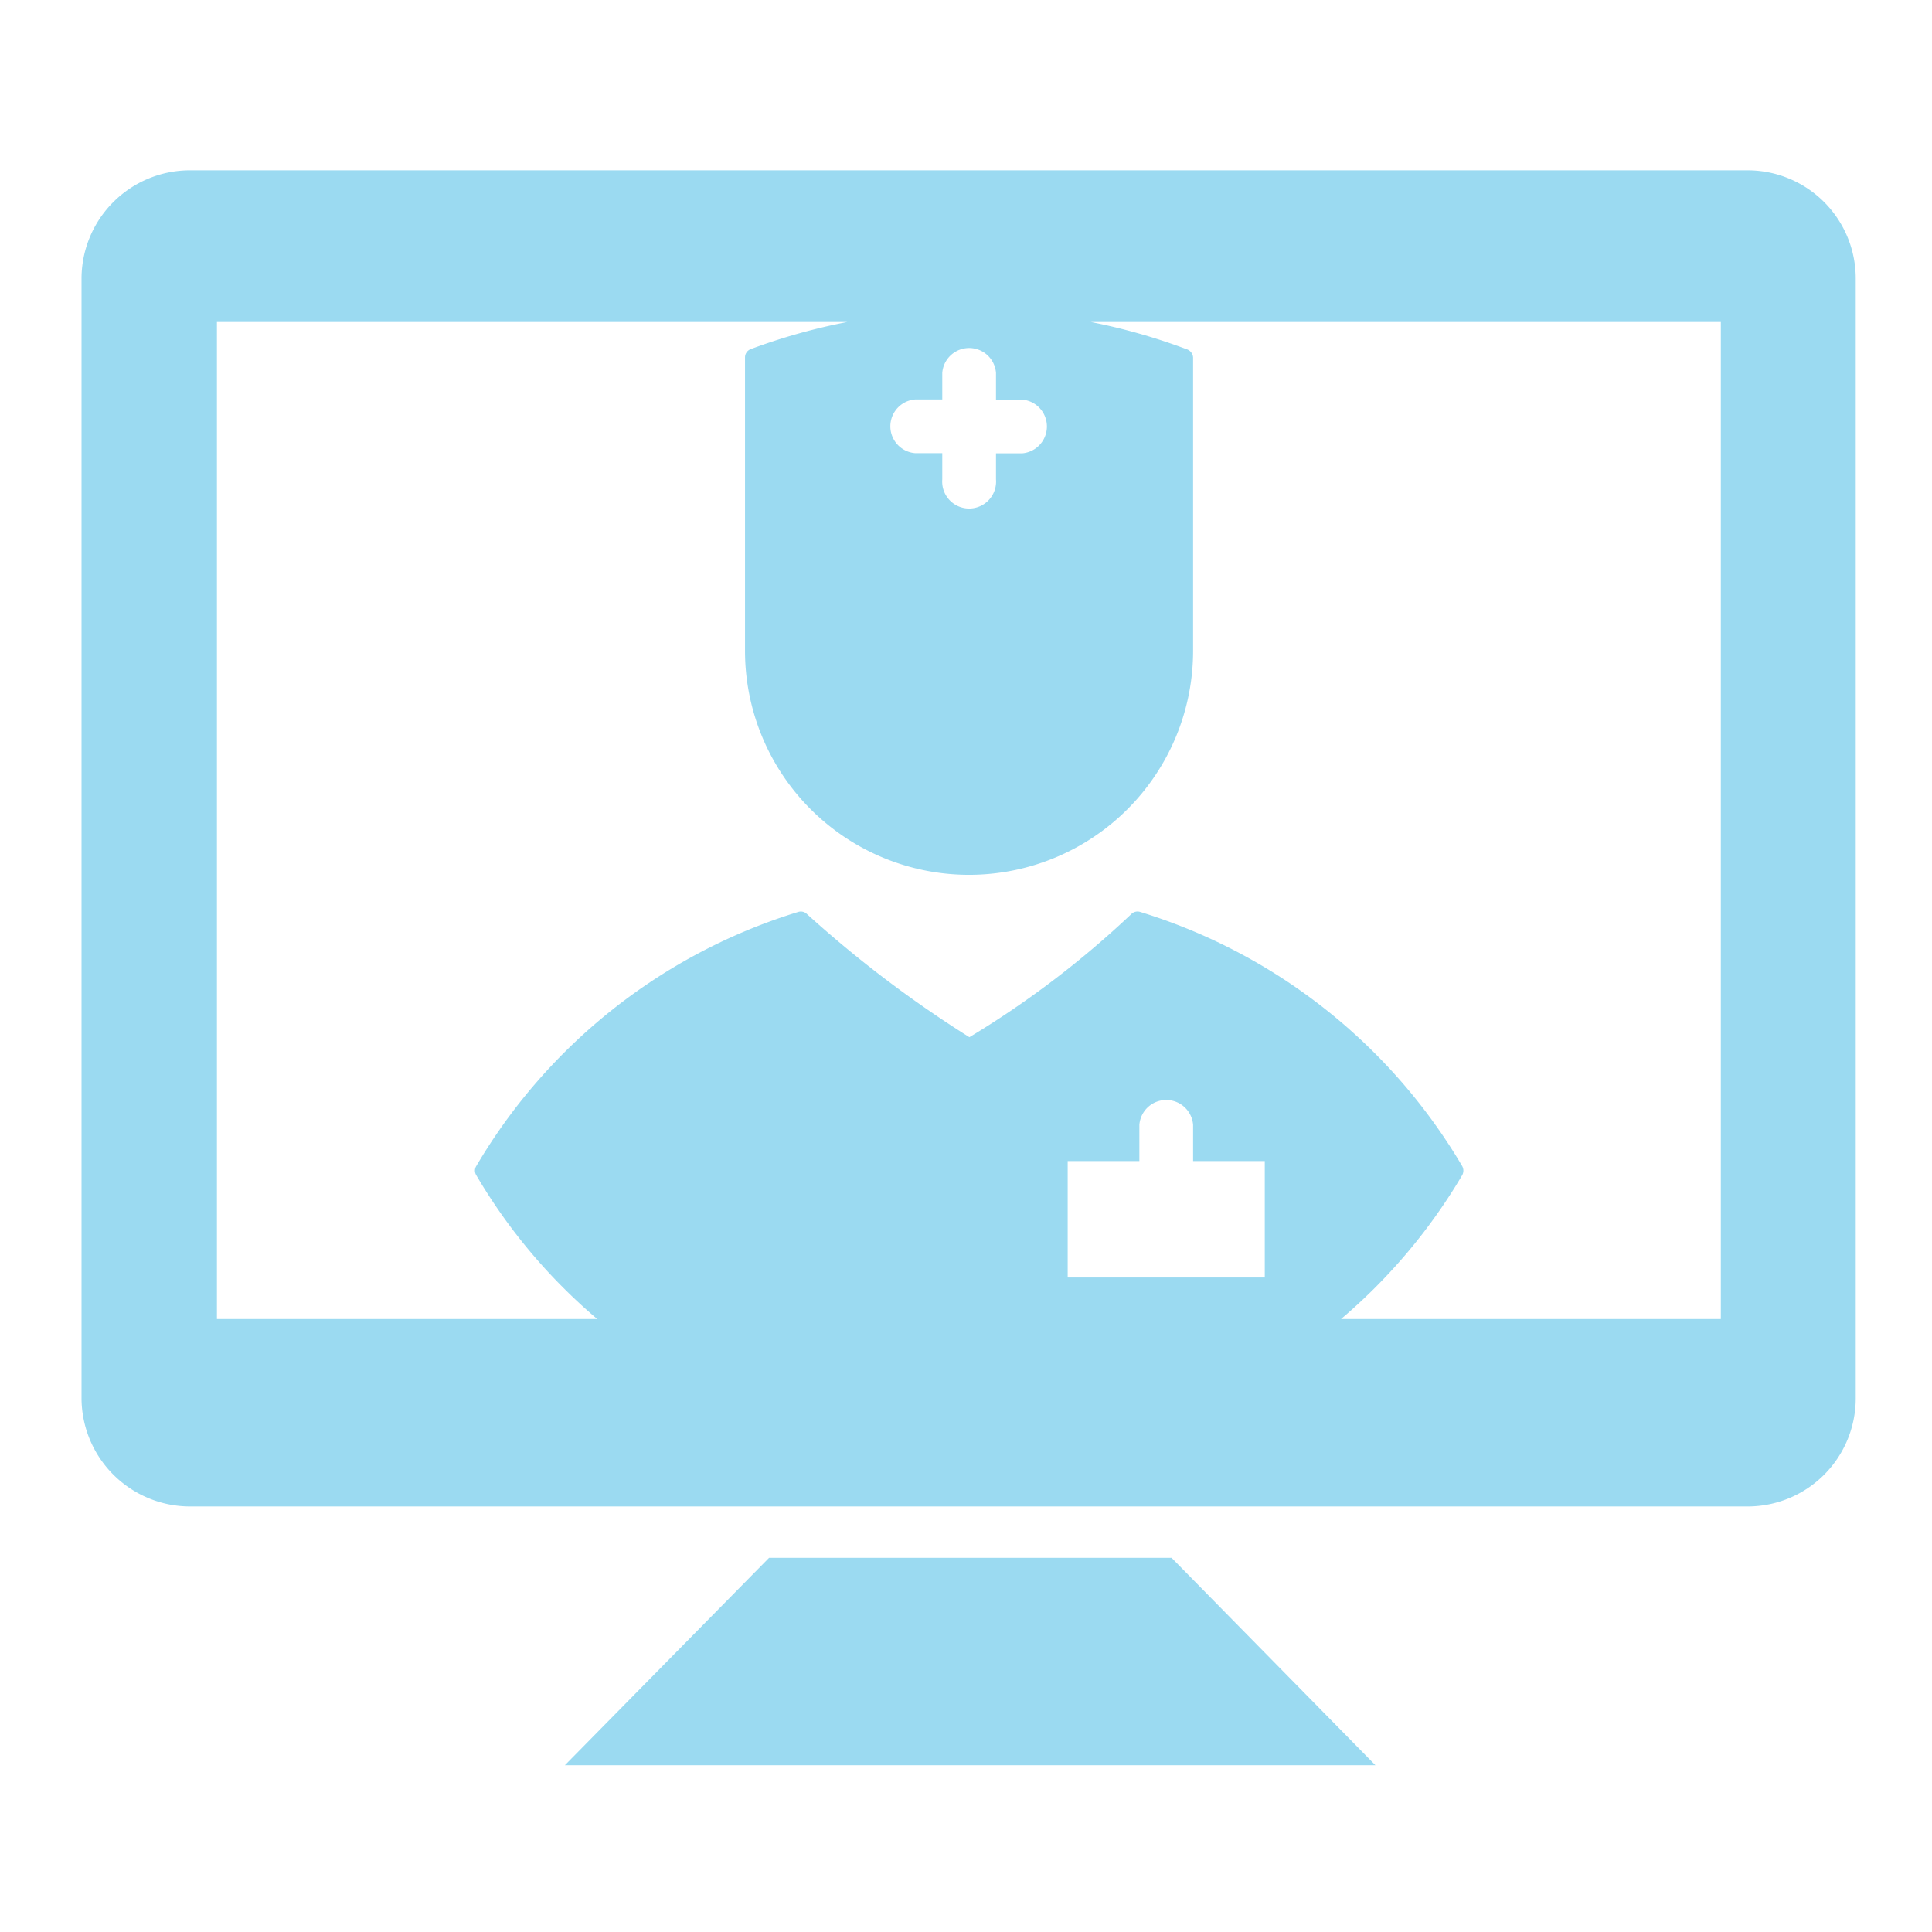 <svg id="Layer_1" data-name="Layer 1" xmlns="http://www.w3.org/2000/svg" viewBox="0 0 114 114"><defs><style>.cls-1{fill:#9bdaf1;}</style></defs><title>VA_Telehealth_Dashboard_Icons</title><path class="cls-1" d="M103.14,10.05H11.2a6.4,6.4,0,0,0-6.39,6.36V82.53a6.41,6.41,0,0,0,6.39,6.36h91.94a6.38,6.38,0,0,0,6.36-6.36V16.41A6.38,6.38,0,0,0,103.14,10.05ZM54,26.74a1.59,1.59,0,0,1,0-3.17H55.6V22a1.59,1.59,0,0,1,3.17,0v1.58h1.54a1.59,1.59,0,0,1,0,3.17H58.77v1.54a1.59,1.59,0,1,1-3.17,0V26.74ZM74.63,68.51v6.87H63V68.51h4.23V66.37a1.59,1.59,0,0,1,3.17,0v2.14Zm26.91,9.32H79.13a33.29,33.29,0,0,0,7.15-8.49.55.55,0,0,0,0-.53,33.47,33.47,0,0,0-19-15,.52.52,0,0,0-.53.13,55.88,55.88,0,0,1-9.55,7.26,68.73,68.73,0,0,1-9.58-7.26.51.51,0,0,0-.52-.13,33.41,33.41,0,0,0-19,15,.51.51,0,0,0,0,.53,33.05,33.05,0,0,0,7.14,8.49H12.8V19H50A35.7,35.7,0,0,0,44.3,20.6a.52.52,0,0,0-.34.49V38.4a13.22,13.22,0,0,0,26.44,0V21.09A.55.55,0,0,0,70,20.6,35.4,35.4,0,0,0,64.36,19h37.18Z"/><polygon class="cls-1" points="45.38 91.92 33.33 104.16 81.16 104.16 69.13 91.92 45.38 91.92"/></svg>